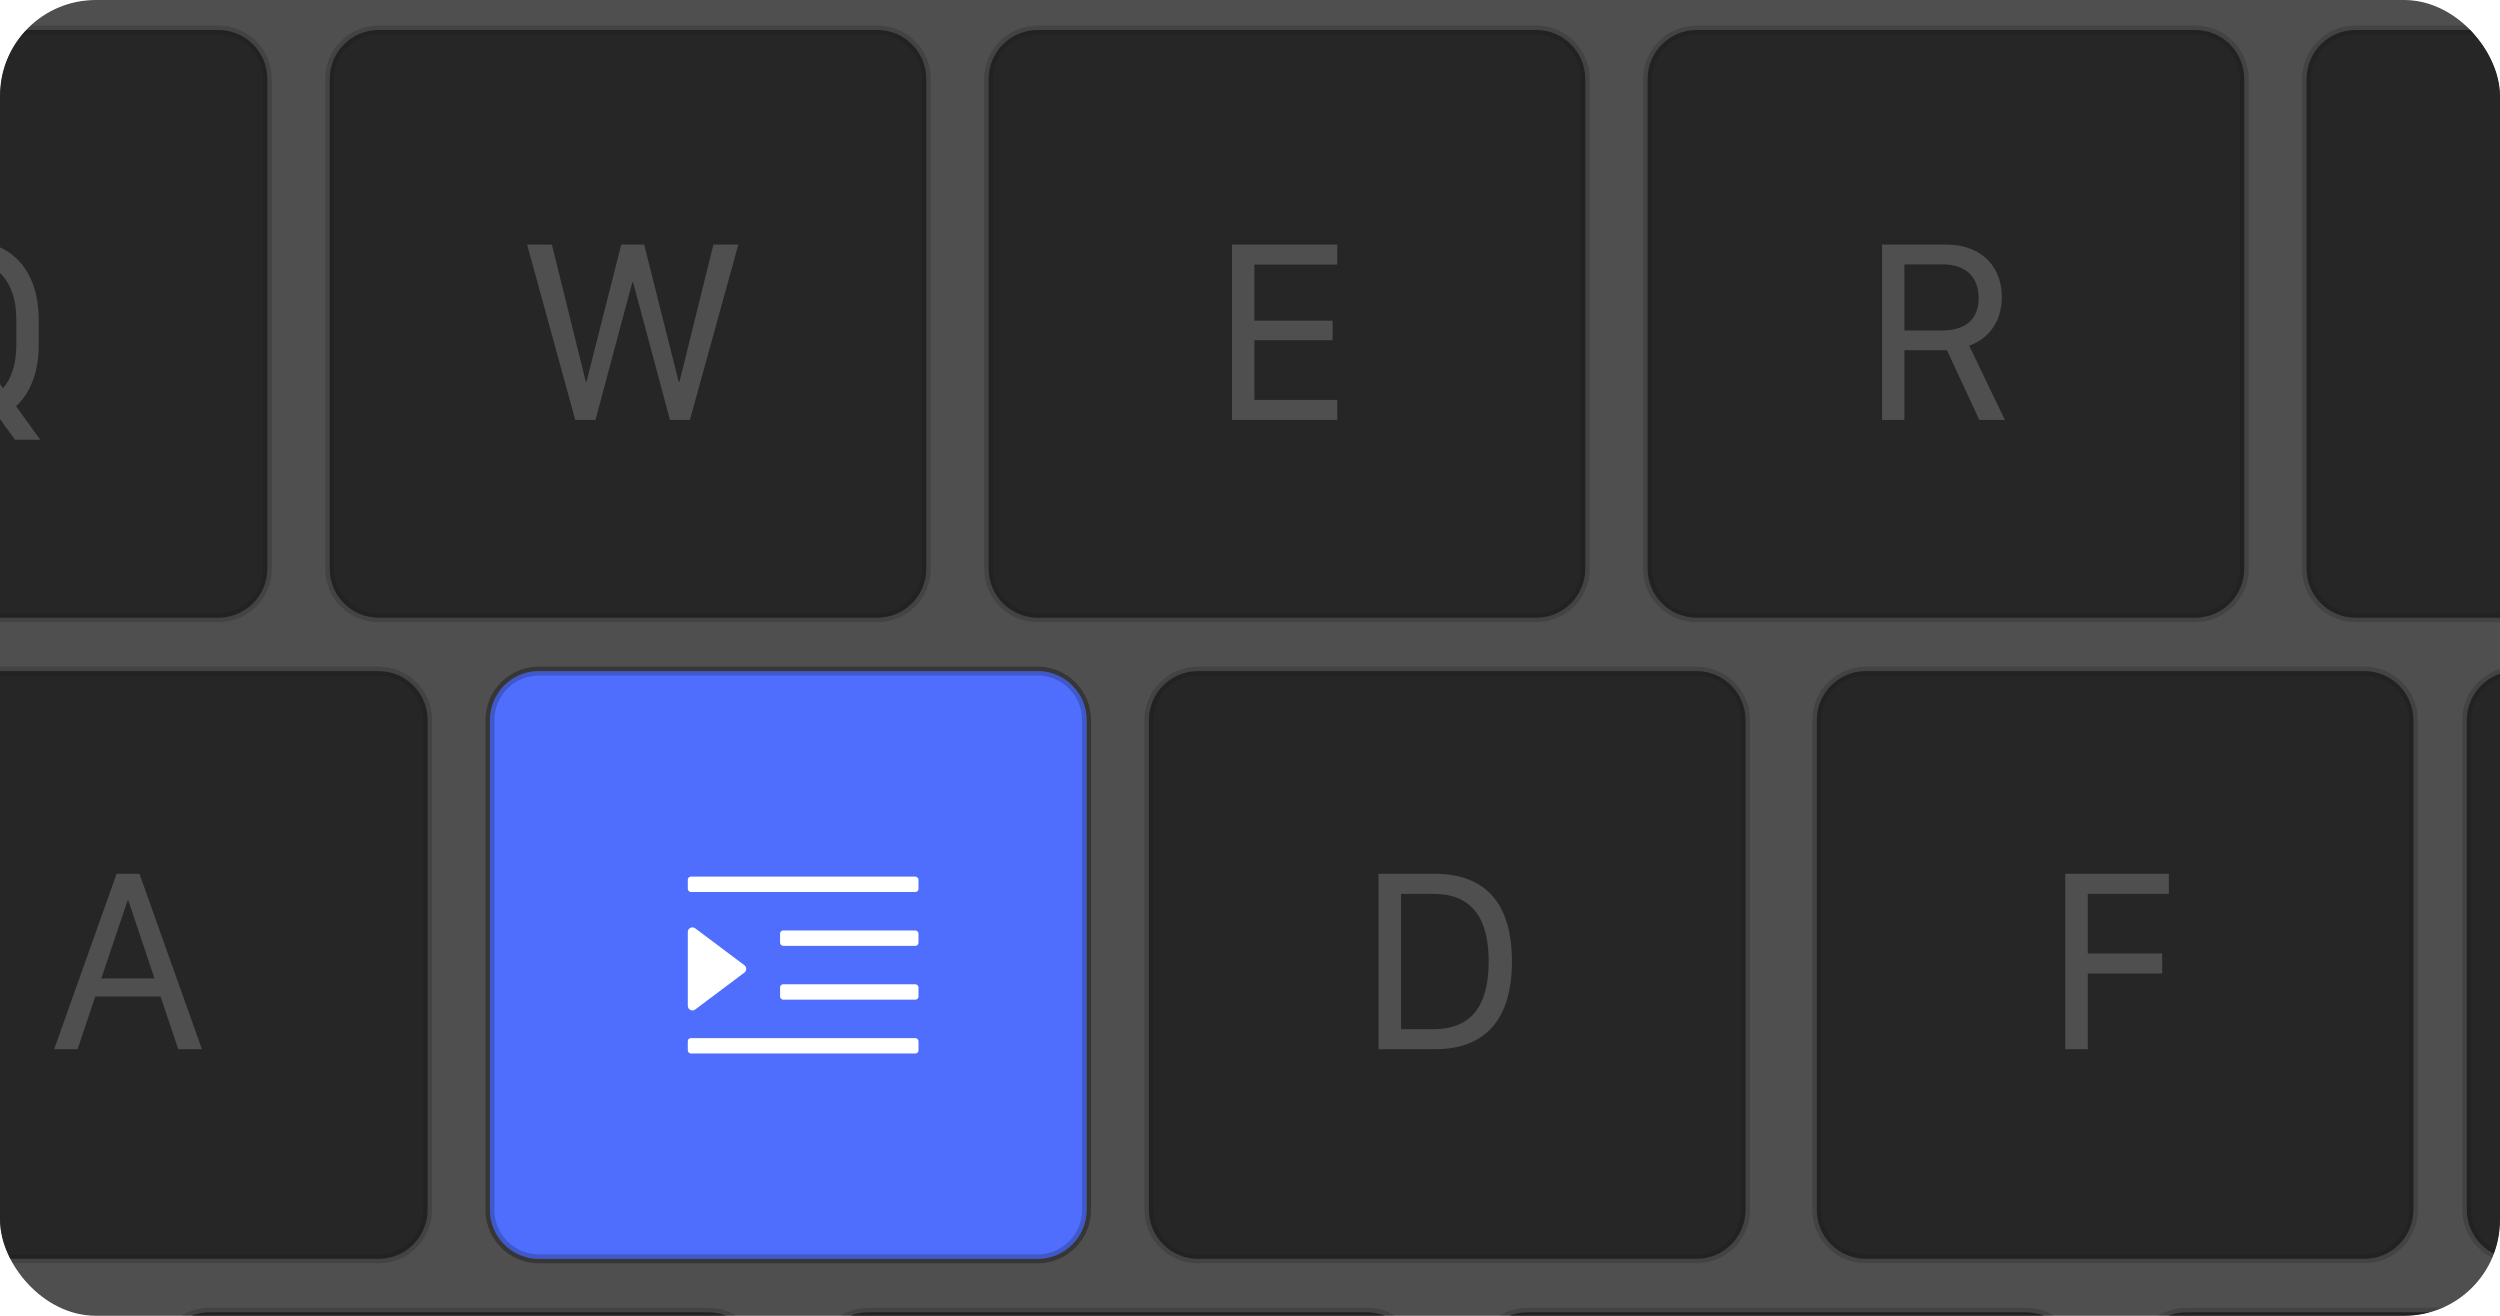 <svg width="209" height="110" viewBox="0 0 209 110" fill="none" xmlns="http://www.w3.org/2000/svg">
    <defs>
        <filter id="blur">
            <feGaussianBlur stdDeviation="2" />
        </filter>
    </defs>
    <g clip-path="url(#clip0_17665_110306)">
        <rect x="-119.469" y="-112.512" width="812.935" height="333.512" rx="28.289" fill="#989898"/>
        <path filter="url(#blur)" d="M141.836 2.507C139.574 2.507 137.741 4.34 137.741 6.601V47.546C137.741 49.807 139.574 51.64 141.836 51.64H183.524C185.786 51.64 187.619 49.807 187.619 47.546V6.601C187.619 4.34 185.786 2.507 183.524 2.507H141.836Z" fill="#333333" stroke="url(#paint0_angular_17665_110306)" stroke-width="0.744"/>
        <path filter="url(#blur)" d="M31.656 2.507C29.395 2.507 27.561 4.34 27.561 6.601V47.546C27.561 49.807 29.395 51.64 31.656 51.64H73.345C75.606 51.64 77.439 49.807 77.439 47.546V6.601C77.439 4.34 75.606 2.507 73.345 2.507H31.656Z" fill="#333333" stroke="url(#paint1_angular_17665_110306)" stroke-width="0.744"/>
        <path filter="url(#blur)" d="M196.921 2.507C194.66 2.507 192.827 4.34 192.827 6.601V47.546C192.827 49.807 194.66 51.64 196.921 51.64H238.61C240.872 51.64 242.705 49.807 242.705 47.546V6.601C242.705 4.34 240.872 2.507 238.61 2.507H196.921Z" fill="#333333" stroke="url(#paint2_angular_17665_110306)" stroke-width="0.744"/>
        <path filter="url(#blur)" d="M86.746 2.507C84.484 2.507 82.651 4.34 82.651 6.601V47.546C82.651 49.807 84.484 51.64 86.746 51.64H128.435C130.696 51.64 132.529 49.807 132.529 47.546V6.601C132.529 4.34 130.696 2.507 128.435 2.507H86.746Z" fill="#333333" stroke="url(#paint3_angular_17665_110306)" stroke-width="0.744"/>
        <path filter="url(#blur)" d="M-23.434 2.507C-25.695 2.507 -27.529 4.34 -27.529 6.601V47.546C-27.529 49.807 -25.695 51.64 -23.434 51.64H18.255C20.516 51.64 22.349 49.807 22.349 47.546V6.601C22.349 4.34 20.516 2.507 18.255 2.507H-23.434Z" fill="#333333" stroke="url(#paint4_angular_17665_110306)" stroke-width="0.744"/>
        <path filter="url(#blur)" d="M210.32 56.104C208.059 56.104 206.225 57.938 206.225 60.199V101.143C206.225 103.405 208.059 105.238 210.32 105.238H252.009C254.27 105.238 256.103 103.405 256.103 101.143V60.199C256.103 57.938 254.27 56.104 252.009 56.104H210.32Z" fill="#333333" stroke="url(#paint5_angular_17665_110306)" stroke-width="0.744"/>
        <path filter="url(#blur)" d="M100.144 56.104C97.883 56.104 96.05 57.938 96.05 60.199V101.143C96.05 103.405 97.883 105.238 100.144 105.238H141.833C144.094 105.238 145.928 103.405 145.928 101.143V60.199C145.928 57.938 144.094 56.104 141.833 56.104H100.144Z" fill="#333333" stroke="url(#paint6_angular_17665_110306)" stroke-width="0.744"/>
        <path filter="url(#blur)" d="M-10.036 56.104C-12.297 56.104 -14.13 57.938 -14.13 60.199V101.143C-14.13 103.405 -12.297 105.238 -10.036 105.238H31.653C33.915 105.238 35.748 103.405 35.748 101.143V60.199C35.748 57.938 33.915 56.104 31.653 56.104H-10.036Z" fill="#333333" stroke="url(#paint7_angular_17665_110306)" stroke-width="0.744"/>
        <path filter="url(#blur)" d="M155.976 56.104C153.715 56.104 151.882 57.938 151.882 60.199V101.143C151.882 103.405 153.715 105.238 155.976 105.238H197.665C199.926 105.238 201.76 103.405 201.76 101.143V60.199C201.76 57.938 199.926 56.104 197.665 56.104H155.976Z" fill="#333333" stroke="url(#paint8_angular_17665_110306)" stroke-width="0.744"/>
        <path filter="url(#blur)" d="M45.054 56.104C42.793 56.104 40.96 57.938 40.96 60.199V101.143C40.96 103.405 42.793 105.238 45.054 105.238H86.743C89.004 105.238 90.838 103.405 90.838 101.143V60.199C90.838 57.938 89.004 56.104 86.743 56.104H45.054Z" fill="white" stroke="url(#paint9_angular_17665_110306)" stroke-width="0.744"/>
        <path filter="url(#blur)" d="M182.777 109.706C180.516 109.706 178.682 111.539 178.682 113.8V154.745C178.682 157.006 180.516 158.839 182.777 158.839H224.466C226.727 158.839 228.56 157.006 228.56 154.745V113.8C228.56 111.539 226.727 109.706 224.466 109.706H182.777Z" fill="#333333" stroke="url(#paint10_angular_17665_110306)" stroke-width="0.744"/>
        <path filter="url(#blur)" d="M72.597 109.706C70.336 109.706 68.503 111.539 68.503 113.8V154.745C68.503 157.006 70.336 158.839 72.597 158.839H114.286C116.547 158.839 118.381 157.006 118.381 154.745V113.8C118.381 111.539 116.548 109.706 114.286 109.706H72.597Z" fill="#333333" stroke="url(#paint11_angular_17665_110306)" stroke-width="0.744"/>
        <path filter="url(#blur)" d="M127.687 109.706C125.426 109.706 123.593 111.539 123.593 113.8V154.745C123.593 157.006 125.426 158.839 127.687 158.839H169.376C171.637 158.839 173.47 157.006 173.47 154.745V113.8C173.47 111.539 171.637 109.706 169.376 109.706H127.687Z" fill="#333333" stroke="url(#paint12_angular_17665_110306)" stroke-width="0.744"/>
        <path filter="url(#blur)" d="M17.511 109.706C15.25 109.706 13.417 111.539 13.417 113.8V154.745C13.417 157.006 15.25 158.839 17.511 158.839H59.2C61.462 158.839 63.295 157.006 63.295 154.745V113.8C63.295 111.539 61.462 109.706 59.2 109.706H17.511Z" fill="#333333" stroke="url(#paint13_angular_17665_110306)" stroke-width="0.744"/>
        <path filter="url(#blur)" d="M-106.067 109.706C-108.328 109.706 -110.161 111.539 -110.161 113.8V154.745C-110.161 157.006 -108.328 158.839 -106.067 158.839H4.111C6.372 158.839 8.206 157.006 8.206 154.745V113.8C8.206 111.539 6.372 109.706 4.111 109.706H-106.067Z" fill="#333333" stroke="url(#paint14_angular_17665_110306)" stroke-width="0.744"/>
        <path filter="url(#blur)" d="M3.364 36.764L1.345 33.96C2.537 32.853 3.235 31.113 3.235 28.857V26.709C3.235 22.552 0.904 20.135 -2.651 20.135C-6.196 20.135 -8.506 22.552 -8.506 26.709V28.857C-8.506 33.015 -6.196 35.421 -2.651 35.421C-1.706 35.421 -0.836 35.227 -0.095 34.905L1.259 36.764H3.364ZM-6.647 28.847V26.72C-6.647 23.433 -4.907 21.821 -2.651 21.821C-0.374 21.821 1.366 23.433 1.366 26.72V28.847C1.366 30.458 0.947 31.65 0.26 32.456L-1.019 30.748H-3.124L-1.137 33.466C-1.599 33.659 -2.093 33.767 -2.651 33.767C-4.907 33.756 -6.647 32.155 -6.647 28.847Z" fill="#989898"/>
        <path filter="url(#blur)" d="M49.779 35.109L52.862 23.605H52.927L56.01 35.109H57.675L61.725 20.446H59.641L56.805 31.919H56.74L53.851 20.446H51.938L49.027 31.919H48.974L46.138 20.446H44.065L48.093 35.109H49.779Z" fill="#989898"/>
        <path filter="url(#blur)" d="M111.794 33.434H104.865V28.439H111.407V26.806H104.865V22.122H111.794V20.446H102.996V35.109H111.794V33.434Z" fill="#989898"/>
        <path filter="url(#blur)" d="M162.636 20.446H157.34V35.109H159.209V29.276H162.765L165.472 35.109H167.609L164.623 28.9C165.912 28.439 167.352 27.225 167.352 24.818C167.352 22.52 165.901 20.446 162.636 20.446ZM159.209 27.633V22.101H162.399C164.226 22.101 165.418 23.057 165.418 24.926C165.418 26.655 164.365 27.633 162.313 27.633H159.209Z" fill="#989898"/>
        <path filter="url(#blur)" d="M6.483 87.715L7.965 83.311H13.422L14.904 87.715H16.881L11.66 73.052H9.748L4.527 87.715H6.483ZM10.726 75.265L12.917 81.796H8.47L10.672 75.265H10.726Z" fill="#989898"/>
        <path filter="url(#blur)" d="M60.24 83.762C60.294 85.663 61.637 88.026 65.525 88.026C68.576 88.026 70.993 86.522 70.993 83.633C70.993 81.28 69.436 80.238 67.18 79.647L64.645 78.971C63.237 78.616 62.582 77.843 62.582 76.801C62.582 75.232 63.903 74.362 65.719 74.362C67.771 74.362 68.845 75.469 68.974 76.876H70.832C70.768 74.029 68.254 72.708 65.762 72.708C63.13 72.708 60.681 74.18 60.681 76.93C60.681 79.218 62.367 80.324 64.108 80.775L66.686 81.452C68.319 81.871 69.081 82.559 69.081 83.772C69.081 85.373 67.771 86.361 65.73 86.361C63.474 86.361 62.26 85.18 62.12 83.762H60.24Z" fill="white"/>
        <path filter="url(#blur)" d="M115.248 73.052V87.715H119.953C124.207 87.715 126.398 85.18 126.398 80.378C126.398 75.565 124.218 73.052 119.953 73.052H115.248ZM117.128 74.728H119.846C122.961 74.728 124.454 76.64 124.454 80.378C124.454 84.224 122.886 86.039 119.846 86.039H117.128V74.728Z" fill="#989898"/>
        <path filter="url(#blur)" d="M174.537 87.715V81.388H180.757V79.712H174.537V74.728H181.316V73.052H172.657V87.715H174.537Z" fill="#989898"/>
        <g filter="url(#filter0_b_17665_110306)">
            <rect x="-10" width="222" height="123" fill="#1E1E1E" fill-opacity="0.6"/>
        </g>
        <path d="M45.054 56.104C42.793 56.104 40.96 57.938 40.96 60.199V101.143C40.96 103.405 42.793 105.238 45.054 105.238H86.743C89.004 105.238 90.838 103.405 90.838 101.143V60.199C90.838 57.938 89.004 56.104 86.743 56.104H45.054Z" fill="#4F6EFD" stroke="url(#paint15_angular_17665_110306)" stroke-width="0.744"/>
        <rect x="57.5" y="73.286" width="19.286" height="1.286" rx="0.257" fill="white"/>
        <rect x="65.214" y="77.786" width="11.571" height="1.286" rx="0.257" fill="white"/>
        <rect x="65.214" y="82.286" width="11.571" height="1.286" rx="0.257" fill="white"/>
        <rect x="57.5" y="86.786" width="19.286" height="1.286" rx="0.257" fill="white"/>
        <path d="M62.231 80.692L58.117 77.606C57.863 77.416 57.5 77.597 57.5 77.915V84.086C57.5 84.404 57.863 84.586 58.117 84.395L62.231 81.309C62.437 81.155 62.437 80.846 62.231 80.692Z" fill="white"/>
    </g>
    <defs>
        <filter id="filter0_b_17665_110306" x="-14" y="-4" width="230" height="131" filterUnits="userSpaceOnUse" color-interpolation-filters="sRGB">
            <feFlood flood-opacity="0" result="BackgroundImageFix"/>
            <feGaussianBlur in="BackgroundImageFix" stdDeviation="2"/>
            <feComposite in2="SourceAlpha" operator="in" result="effect1_backgroundBlur_17665_110306"/>
            <feBlend mode="normal" in="SourceGraphic" in2="effect1_backgroundBlur_17665_110306" result="shape"/>
        </filter>
        <radialGradient id="paint0_angular_17665_110306" cx="0" cy="0" r="1" gradientUnits="userSpaceOnUse" gradientTransform="translate(162.68 27.073) rotate(90) scale(24.195 24.567)">
            <stop stop-opacity="0.33"/>
            <stop offset="0.526" stop-opacity="0.2"/>
        </radialGradient>
        <radialGradient id="paint1_angular_17665_110306" cx="0" cy="0" r="1" gradientUnits="userSpaceOnUse" gradientTransform="translate(52.5 27.073) rotate(90) scale(24.195 24.567)">
            <stop stop-opacity="0.33"/>
            <stop offset="0.526" stop-opacity="0.2"/>
        </radialGradient>
        <radialGradient id="paint2_angular_17665_110306" cx="0" cy="0" r="1" gradientUnits="userSpaceOnUse" gradientTransform="translate(217.766 27.073) rotate(90) scale(24.195 24.567)">
            <stop stop-opacity="0.33"/>
            <stop offset="0.526" stop-opacity="0.2"/>
        </radialGradient>
        <radialGradient id="paint3_angular_17665_110306" cx="0" cy="0" r="1" gradientUnits="userSpaceOnUse" gradientTransform="translate(107.59 27.073) rotate(90) scale(24.195 24.567)">
            <stop stop-opacity="0.33"/>
            <stop offset="0.526" stop-opacity="0.2"/>
        </radialGradient>
        <radialGradient id="paint4_angular_17665_110306" cx="0" cy="0" r="1" gradientUnits="userSpaceOnUse" gradientTransform="translate(-2.59 27.073) rotate(90) scale(24.195 24.567)">
            <stop stop-opacity="0.33"/>
            <stop offset="0.526" stop-opacity="0.2"/>
        </radialGradient>
        <radialGradient id="paint5_angular_17665_110306" cx="0" cy="0" r="1" gradientUnits="userSpaceOnUse" gradientTransform="translate(231.164 80.671) rotate(90) scale(24.195 24.567)">
            <stop stop-opacity="0.33"/>
            <stop offset="0.526" stop-opacity="0.2"/>
        </radialGradient>
        <radialGradient id="paint6_angular_17665_110306" cx="0" cy="0" r="1" gradientUnits="userSpaceOnUse" gradientTransform="translate(120.989 80.671) rotate(90) scale(24.195 24.567)">
            <stop stop-opacity="0.33"/>
            <stop offset="0.526" stop-opacity="0.2"/>
        </radialGradient>
        <radialGradient id="paint7_angular_17665_110306" cx="0" cy="0" r="1" gradientUnits="userSpaceOnUse" gradientTransform="translate(10.809 80.671) rotate(90) scale(24.195 24.567)">
            <stop stop-opacity="0.33"/>
            <stop offset="0.526" stop-opacity="0.2"/>
        </radialGradient>
        <radialGradient id="paint8_angular_17665_110306" cx="0" cy="0" r="1" gradientUnits="userSpaceOnUse" gradientTransform="translate(176.821 80.671) rotate(90) scale(24.195 24.567)">
            <stop stop-opacity="0.33"/>
            <stop offset="0.526" stop-opacity="0.2"/>
        </radialGradient>
        <radialGradient id="paint9_angular_17665_110306" cx="0" cy="0" r="1" gradientUnits="userSpaceOnUse" gradientTransform="translate(65.899 80.671) rotate(90) scale(24.195 24.567)">
            <stop stop-opacity="0.33"/>
            <stop offset="0.526" stop-opacity="0.2"/>
        </radialGradient>
        <radialGradient id="paint10_angular_17665_110306" cx="0" cy="0" r="1" gradientUnits="userSpaceOnUse" gradientTransform="translate(203.621 134.273) rotate(90) scale(24.195 24.567)">
            <stop stop-opacity="0.33"/>
            <stop offset="0.526" stop-opacity="0.2"/>
        </radialGradient>
        <radialGradient id="paint11_angular_17665_110306" cx="0" cy="0" r="1" gradientUnits="userSpaceOnUse" gradientTransform="translate(93.442 134.273) rotate(90) scale(24.195 24.567)">
            <stop stop-opacity="0.33"/>
            <stop offset="0.526" stop-opacity="0.2"/>
        </radialGradient>
        <radialGradient id="paint12_angular_17665_110306" cx="0" cy="0" r="1" gradientUnits="userSpaceOnUse" gradientTransform="translate(148.532 134.273) rotate(90) scale(24.195 24.567)">
            <stop stop-opacity="0.33"/>
            <stop offset="0.526" stop-opacity="0.2"/>
        </radialGradient>
        <radialGradient id="paint13_angular_17665_110306" cx="0" cy="0" r="1" gradientUnits="userSpaceOnUse" gradientTransform="translate(38.356 134.273) rotate(90) scale(24.195 24.567)">
            <stop stop-opacity="0.33"/>
            <stop offset="0.526" stop-opacity="0.2"/>
        </radialGradient>
        <radialGradient id="paint14_angular_17665_110306" cx="0" cy="0" r="1" gradientUnits="userSpaceOnUse" gradientTransform="translate(-50.978 134.273) rotate(90) scale(24.195 58.811)">
            <stop stop-opacity="0.33"/>
            <stop offset="0.526" stop-opacity="0.2"/>
        </radialGradient>
        <radialGradient id="paint15_angular_17665_110306" cx="0" cy="0" r="1" gradientUnits="userSpaceOnUse" gradientTransform="translate(65.899 80.671) rotate(90) scale(24.195 24.567)">
            <stop stop-opacity="0.33"/>
            <stop offset="0.526" stop-opacity="0.2"/>
        </radialGradient>
        <clipPath id="clip0_17665_110306">
            <rect width="209" height="110" rx="8" fill="white"/>
        </clipPath>
    </defs>
</svg>
